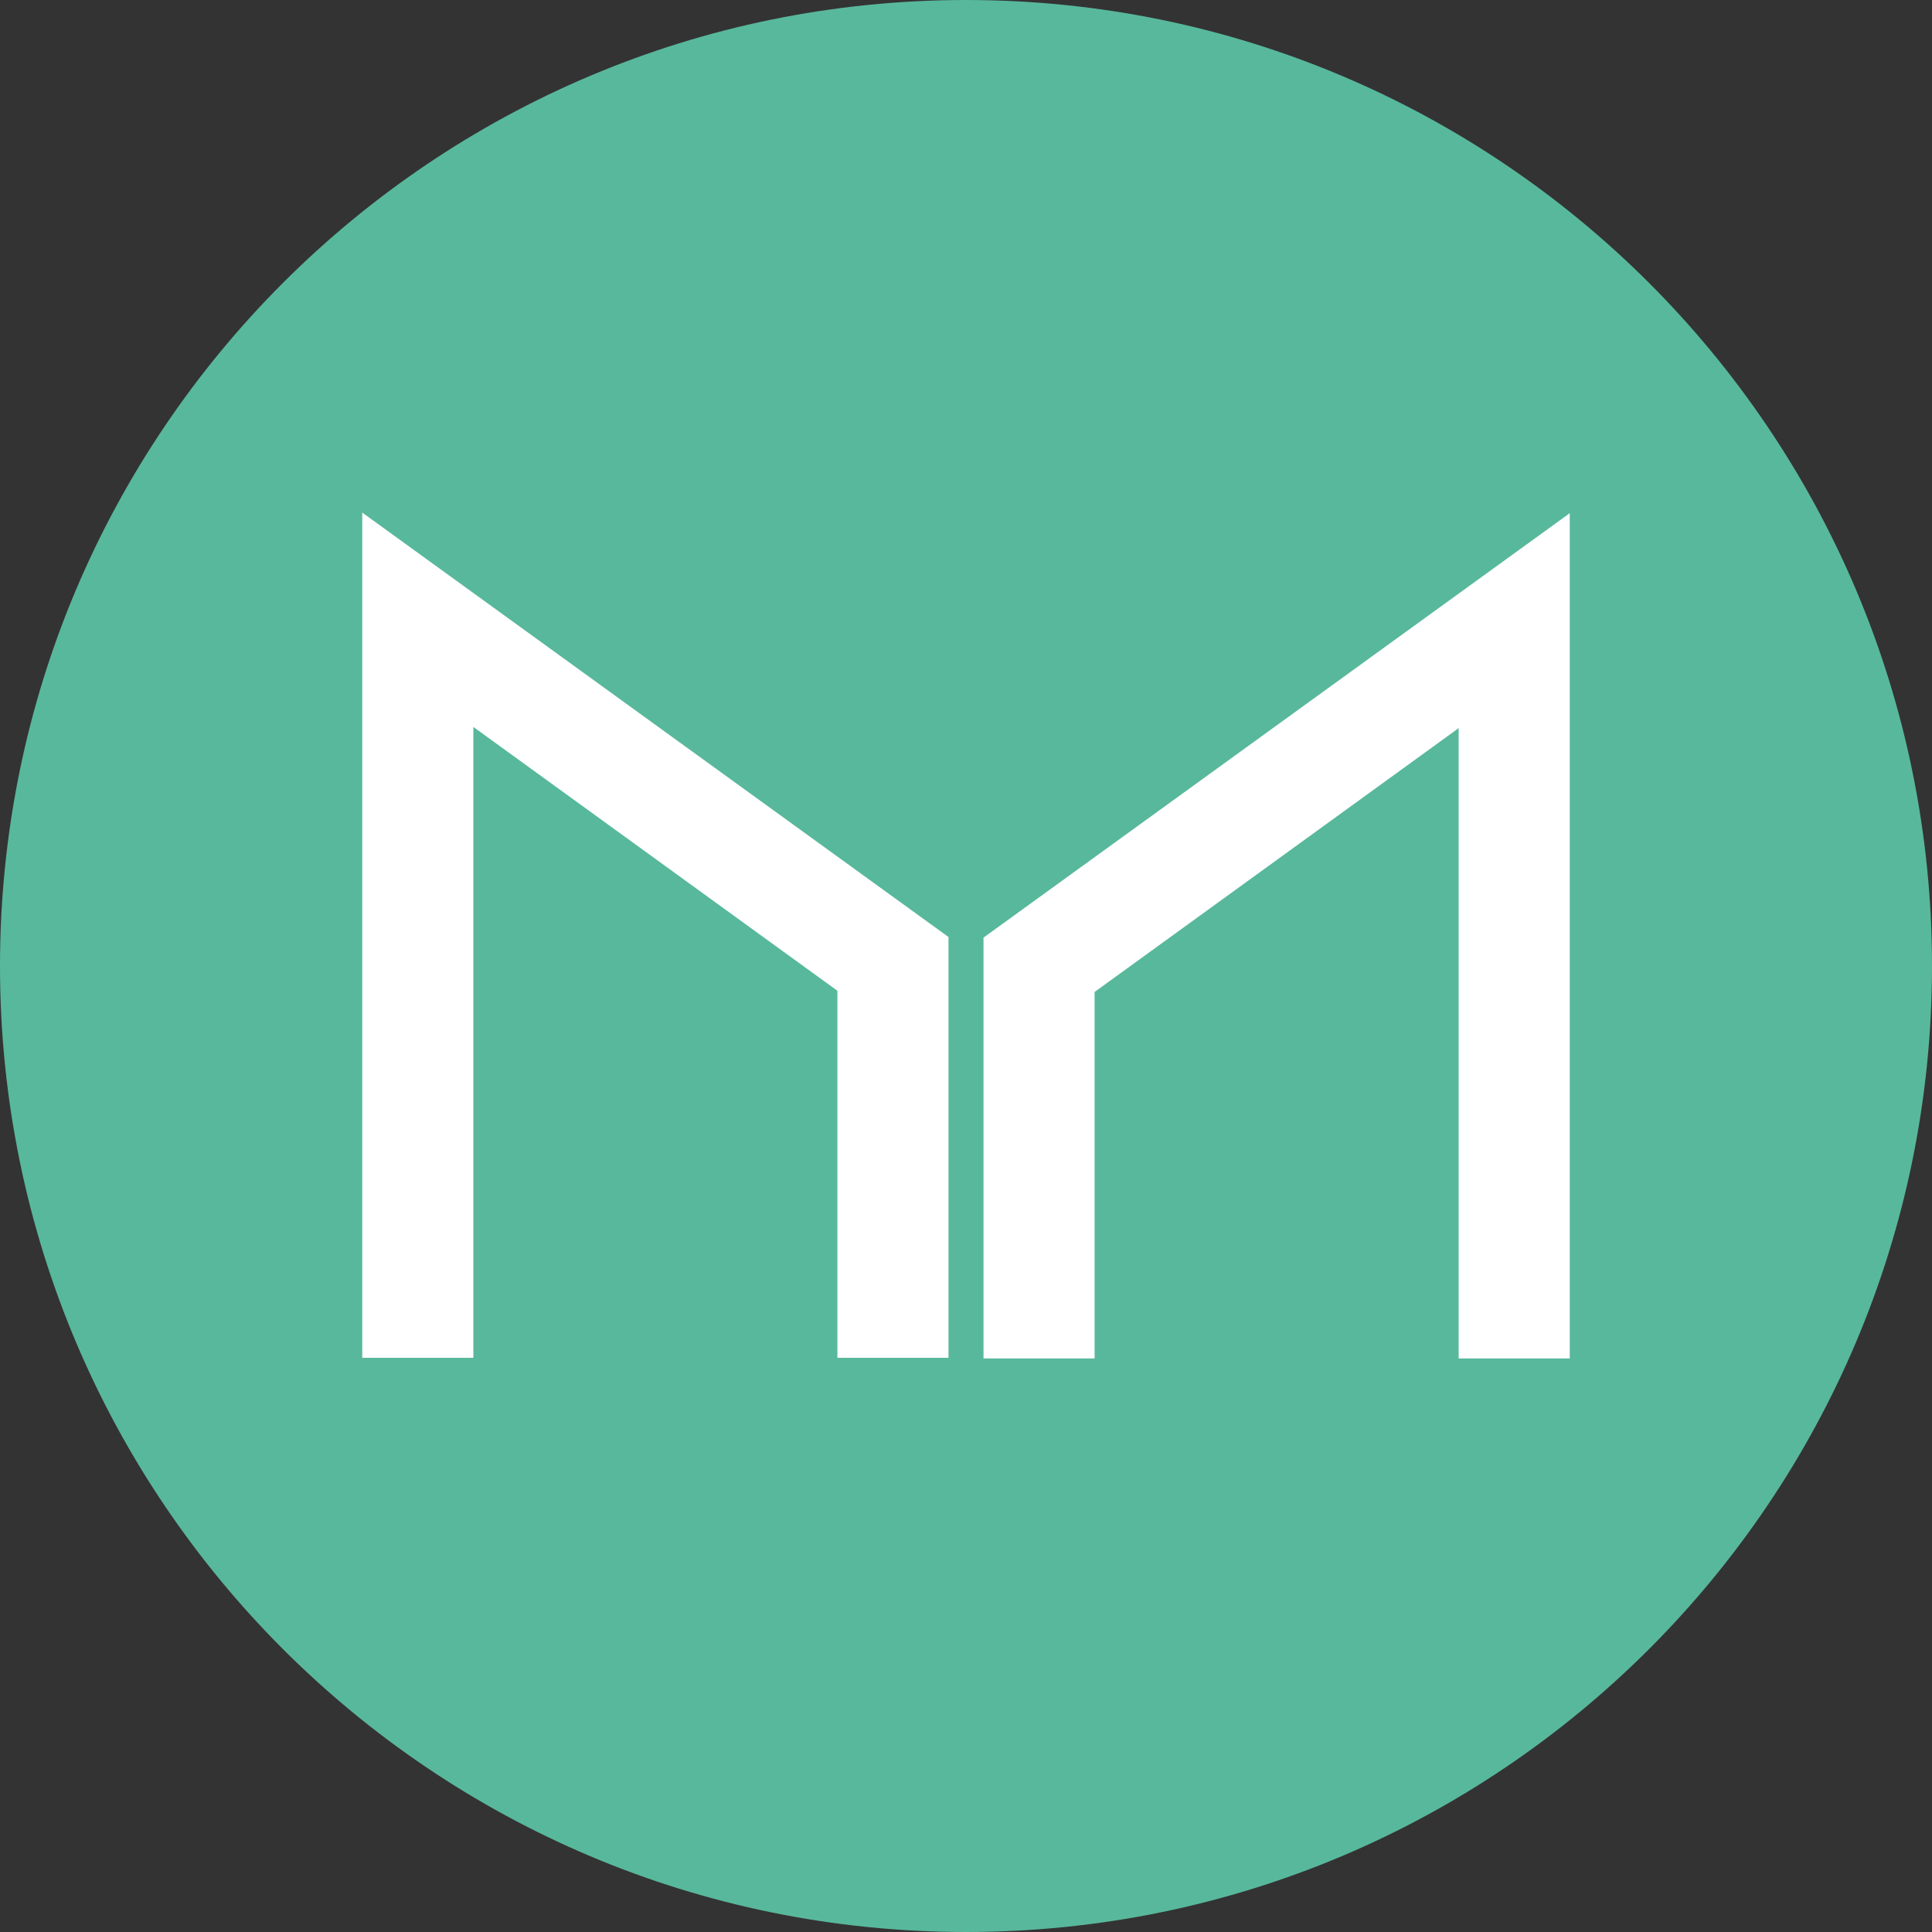 <svg xmlns="http://www.w3.org/2000/svg" width="32" height="32" fill="none" viewBox="0 0 32 32"><rect x="0" y="0" width="32" height="32" fill="#333333" stroke="none"/><g clip-path="url(#5jtco__clip0_298_619)"><path fill="#58B89C" d="M16 32c8.837 0 16-7.163 16-16S24.837 0 16 0 0 7.163 0 16s7.163 16 16 16"/><path fill="#fff" d="M7.84 22.49H6v-14l9.71 7.03v6.97h-1.84v-6.08l-6.03-4.37zm10.29-6.07v6.08h-1.84v-6.97L26 8.5v14h-1.84V12.06l-6.03 4.37z"/></g><defs><clipPath id="5jtco__clip0_298_619"><path fill="#fff" d="M0 0h32v32H0z"/></clipPath></defs></svg>
